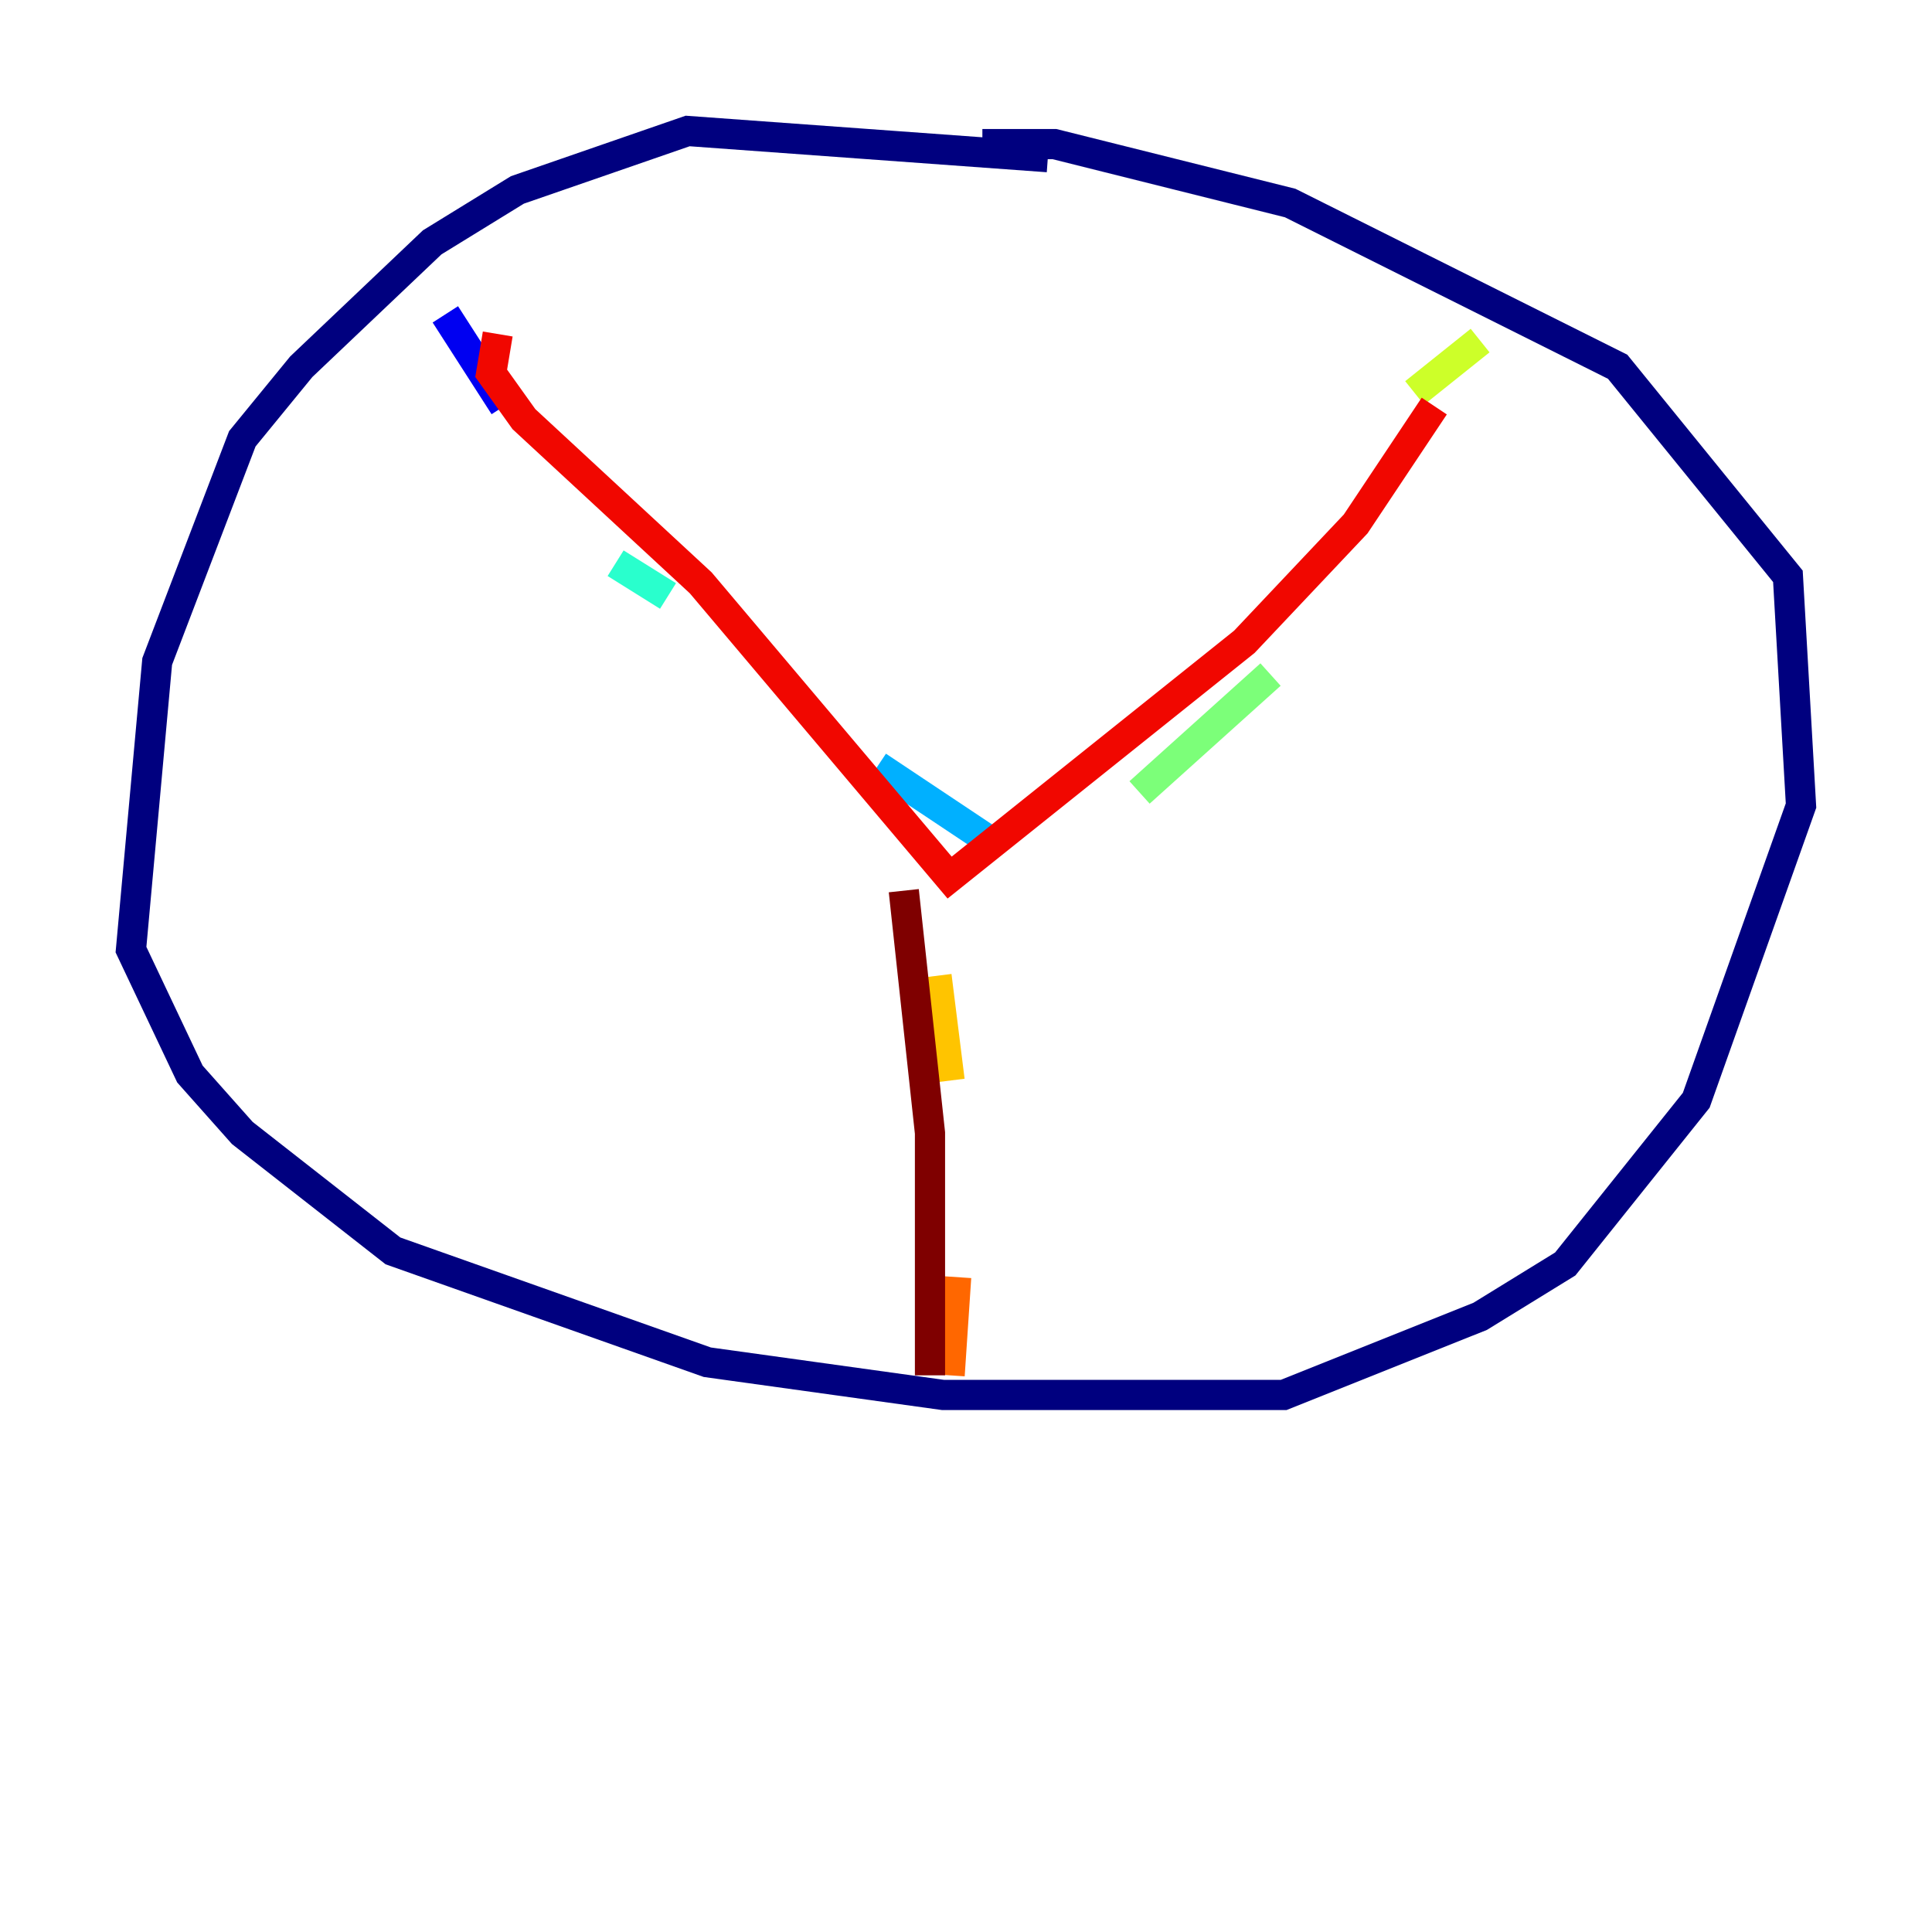 <?xml version="1.0" encoding="utf-8" ?>
<svg baseProfile="tiny" height="128" version="1.2" viewBox="0,0,128,128" width="128" xmlns="http://www.w3.org/2000/svg" xmlns:ev="http://www.w3.org/2001/xml-events" xmlns:xlink="http://www.w3.org/1999/xlink"><defs /><polyline fill="none" points="69.424,10.414 45.559,8.678 34.278,12.583 28.637,16.054 19.959,24.298 16.054,29.071 10.414,43.824 8.678,62.915 12.583,71.159 16.054,75.064 26.034,82.875 46.861,90.251 62.481,92.42 85.044,92.42 98.061,87.214 103.702,83.742 112.38,72.895 119.322,53.37 118.454,38.183 107.173,24.298 85.478,13.451 69.858,9.546 65.085,9.546" stroke="#00007f" stroke-width="2" /><polyline fill="none" points="29.505,20.827 33.41,26.902" stroke="#0000f1" stroke-width="2" /><polyline fill="none" points="42.956,37.749 42.956,37.749" stroke="#004cff" stroke-width="2" /><polyline fill="none" points="58.142,50.766 65.953,55.973" stroke="#00b0ff" stroke-width="2" /><polyline fill="none" points="40.786,37.315 44.258,39.485" stroke="#29ffcd" stroke-width="2" /><polyline fill="none" points="75.498,52.502 84.176,44.691" stroke="#7cff79" stroke-width="2" /><polyline fill="none" points="93.722,26.034 98.061,22.563" stroke="#cdff29" stroke-width="2" /><polyline fill="none" points="62.047,64.651 62.915,71.593" stroke="#ffc400" stroke-width="2" /><polyline fill="none" points="63.349,84.61 62.915,91.119" stroke="#ff6700" stroke-width="2" /><polyline fill="none" points="32.976,22.129 32.542,24.732 34.712,27.77 46.427,38.617 62.915,58.142 82.441,42.522 89.817,34.712 95.024,26.902" stroke="#f10700" stroke-width="2" /><polyline fill="none" points="59.878,59.01 61.614,75.064 61.614,91.119" stroke="#7f0000" stroke-width="2" /></svg>